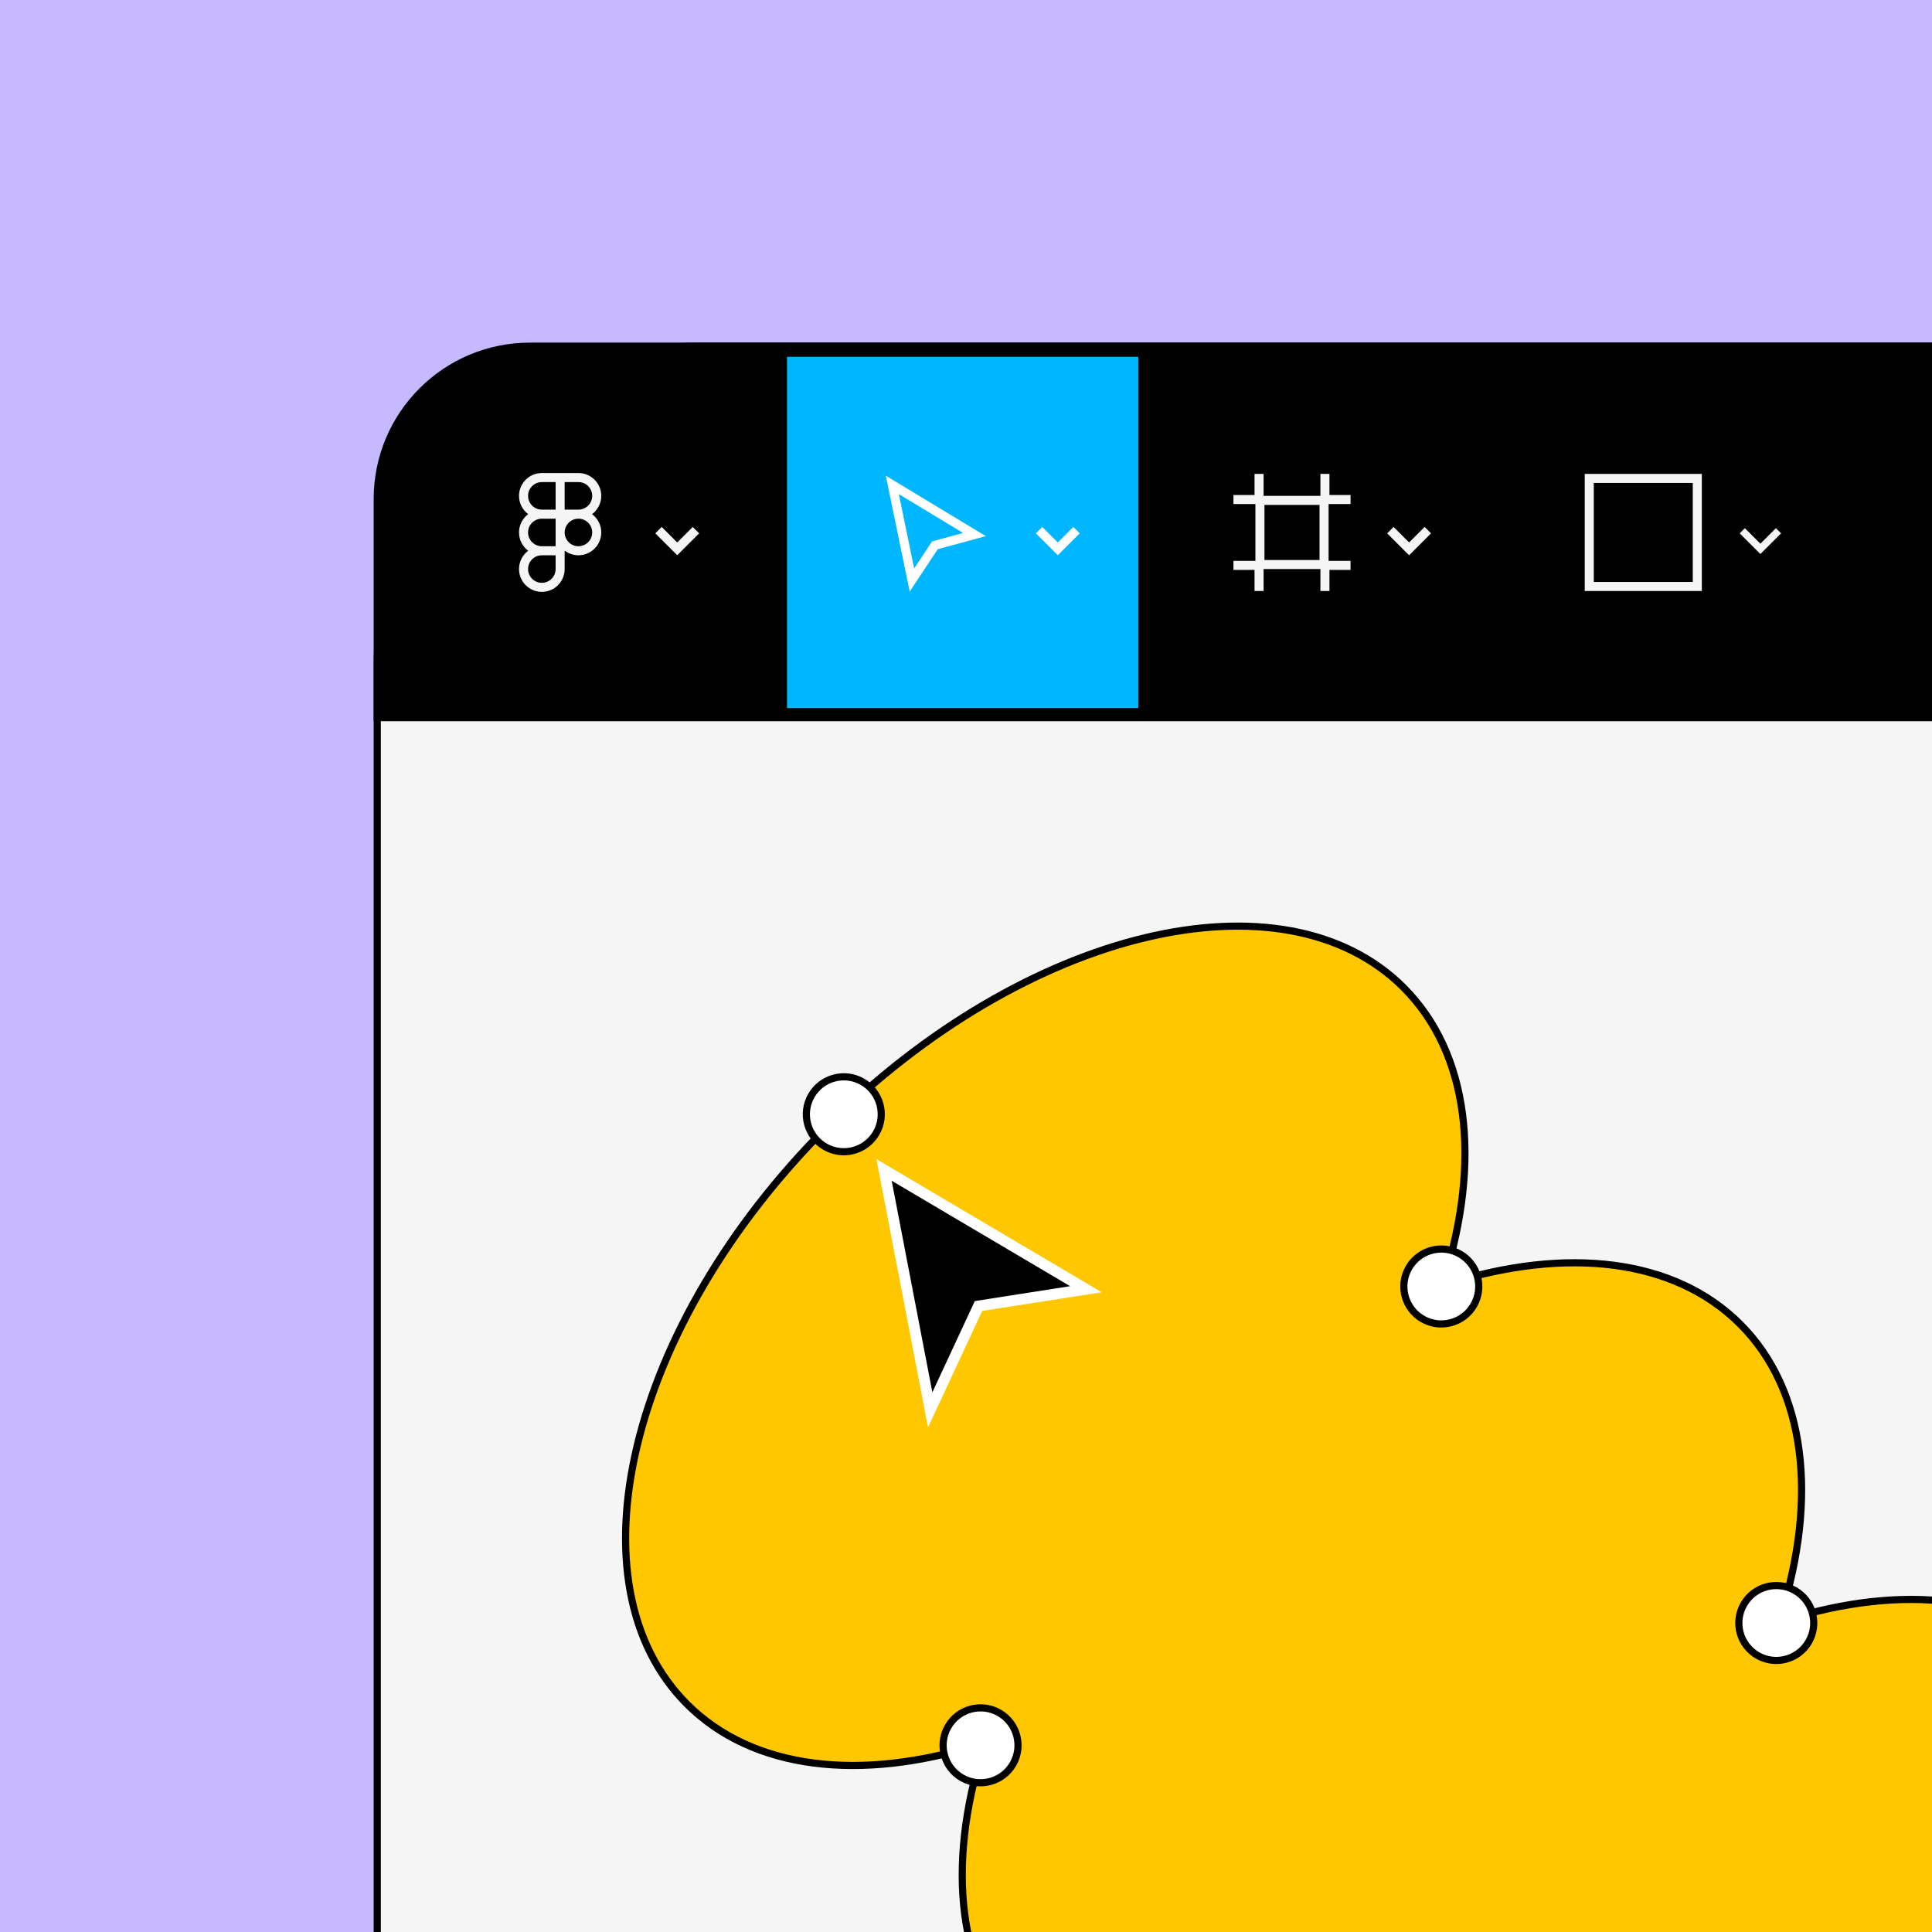 <svg xmlns="http://www.w3.org/2000/svg" fill="none" viewBox="0 0 1080 1080" height="1080" width="1080">
<rect x="0" y="0" width="1080" height="1080" fill="#808080" stroke="none"/>
<g clip-path="url(#clip0_1072_5973)">
<rect fill="#C7B9FF" height="1080" width="1080"></rect>
<mask height="1564" width="1280" y="-283" x="-78" maskUnits="userSpaceOnUse" style="mask-type:alpha" id="mask0_1072_5973">
<path fill="#D9D9D9" d="M-78 357.314C-78 3.851 208.538 -282.686 562 -282.686V-282.686C915.462 -282.686 1202 3.852 1202 357.314V1280.74H-78V357.314Z"></path>
</mask>
<g mask="url(#mask0_1072_5973)">
<path stroke-width="4" stroke="black" fill="#F5F5F5" d="M210.886 371.995C210.886 273.428 290.79 193.524 389.357 193.524H2394.27C2492.83 193.524 2572.74 273.428 2572.74 371.995V2133.62L210.886 2116.61V371.995Z"></path>
<mask fill="white" id="path-3-inside-1_1072_5973">
<path d="M1299.2 1152.57C1174.38 1186.02 1114.71 1368.08 1165.92 1559.21C1217.13 1750.34 1359.84 1878.18 1484.66 1844.73C1552.14 1826.65 1600.58 1765.13 1622.75 1682.23C1683.41 1742.94 1756.11 1771.99 1823.59 1753.91C1948.41 1720.47 2008.09 1538.41 1956.87 1347.27C1905.66 1156.14 1762.95 1028.31 1638.13 1061.75C1570.65 1079.83 1522.21 1141.35 1500.04 1224.25C1439.39 1163.54 1366.68 1134.49 1299.2 1152.57Z" clip-rule="evenodd" fill-rule="evenodd"></path>
</mask>
<path fill="#FF8577" d="M1299.2 1152.57C1174.38 1186.02 1114.71 1368.08 1165.92 1559.21C1217.13 1750.34 1359.84 1878.18 1484.66 1844.73C1552.14 1826.65 1600.58 1765.13 1622.75 1682.23C1683.41 1742.94 1756.11 1771.99 1823.59 1753.91C1948.41 1720.47 2008.09 1538.41 1956.87 1347.27C1905.66 1156.14 1762.95 1028.31 1638.13 1061.75C1570.65 1079.83 1522.21 1141.35 1500.04 1224.25C1439.39 1163.54 1366.68 1134.49 1299.2 1152.57Z" clip-rule="evenodd" fill-rule="evenodd"></path>
<path mask="url(#path-3-inside-1_1072_5973)" fill="black" d="M1622.75 1682.23L1625.58 1679.4L1620.68 1674.5L1618.89 1681.2L1622.75 1682.23ZM1500.04 1224.25L1497.21 1227.08L1502.11 1231.98L1503.9 1225.28L1500.04 1224.25ZM1169.78 1558.17C1144.35 1463.25 1146.5 1370.75 1170.35 1298C1194.2 1225.21 1239.56 1172.69 1300.24 1156.43L1298.16 1148.71C1234.02 1165.89 1187.13 1221.13 1162.75 1295.51C1138.35 1369.94 1136.28 1464.04 1162.06 1560.24L1169.78 1558.17ZM1483.63 1840.87C1422.95 1857.12 1357.41 1834.32 1300.36 1783.21C1243.33 1732.13 1195.22 1653.1 1169.78 1558.17L1162.06 1560.24C1187.84 1656.45 1236.68 1736.91 1295.02 1789.17C1353.33 1841.4 1421.56 1865.78 1485.7 1848.59L1483.63 1840.87ZM1618.89 1681.2C1596.93 1763.3 1549.23 1823.29 1483.63 1840.87L1485.7 1848.59C1555.06 1830.01 1604.23 1766.97 1626.62 1683.27L1618.89 1681.2ZM1822.56 1750.05C1756.96 1767.63 1685.65 1739.53 1625.58 1679.4L1619.92 1685.06C1681.16 1746.35 1755.27 1776.36 1824.63 1757.78L1822.56 1750.05ZM1953.01 1348.31C1978.44 1443.23 1976.29 1535.73 1952.44 1608.48C1928.59 1681.27 1883.24 1733.79 1822.56 1750.05L1824.63 1757.78C1888.77 1740.59 1935.67 1685.36 1960.05 1610.97C1984.44 1536.54 1986.51 1442.45 1960.74 1346.24L1953.01 1348.31ZM1639.16 1065.62C1699.84 1049.36 1765.38 1072.17 1822.43 1123.28C1879.46 1174.35 1927.57 1253.38 1953.01 1348.31L1960.74 1346.24C1934.96 1250.03 1886.11 1169.57 1827.77 1117.32C1769.47 1065.09 1701.24 1040.7 1637.09 1057.89L1639.16 1065.62ZM1503.9 1225.28C1525.86 1143.18 1573.56 1083.2 1639.16 1065.62L1637.09 1057.89C1567.74 1076.47 1518.56 1139.52 1496.17 1223.22L1503.9 1225.28ZM1300.24 1156.43C1365.84 1138.86 1437.14 1166.96 1497.21 1227.08L1502.87 1221.42C1441.63 1160.13 1367.52 1130.12 1298.16 1148.71L1300.24 1156.43Z"></path>
<path stroke-width="4" stroke="black" fill="black" d="M210.886 278.905C210.886 231.75 249.112 193.524 296.266 193.524H2487.36C2534.51 193.524 2572.74 231.75 2572.74 278.904V401.159H210.886V278.905Z"></path>
<rect fill="#00B6FF" height="162.215" width="162.215" y="219.479" x="437.987"></rect>
<path fill="black" d="M227.205 283.752C227.205 236.598 265.431 198.372 312.586 198.372H1732.86V396.919H227.205V283.752Z"></path>
<path fill="black" d="M227.205 395.833C227.205 287.378 315.125 199.457 423.581 199.457H439.945V395.833H227.205V395.833Z"></path>
<path fill="#F5F5F5" d="M290.135 277.189C290.135 281.376 292.152 285.091 295.267 287.417C292.152 289.743 290.135 293.459 290.135 297.645C290.135 301.832 292.152 305.547 295.267 307.873C292.152 310.199 290.135 313.914 290.135 318.101C290.135 325.146 295.846 330.857 302.891 330.857C309.937 330.857 315.648 325.146 315.648 318.101V310.402V307.873V307.817C317.788 309.439 320.455 310.402 323.347 310.402C330.392 310.402 336.104 304.69 336.104 297.645C336.104 293.459 334.087 289.743 330.972 287.417C334.087 285.091 336.104 281.376 336.104 277.189C336.104 270.144 330.392 264.433 323.347 264.433H315.648H313.119H310.591H302.891C295.846 264.433 290.135 270.144 290.135 277.189ZM323.351 289.946C323.35 289.946 323.349 289.946 323.347 289.946C323.345 289.946 323.344 289.946 323.342 289.946C319.092 289.949 315.648 293.395 315.648 297.645C315.648 301.897 319.095 305.344 323.347 305.344C327.599 305.344 331.047 301.897 331.047 297.645C331.047 293.394 327.602 289.948 323.351 289.946ZM323.347 284.889C327.599 284.889 331.047 281.442 331.047 277.189C331.047 272.937 327.599 269.49 323.347 269.49H315.648V284.889H323.34C323.342 284.889 323.345 284.889 323.347 284.889ZM310.591 297.64V289.946H302.891C298.639 289.946 295.192 293.393 295.192 297.645C295.192 301.897 298.639 305.344 302.891 305.344H310.591V297.65C310.591 297.648 310.591 297.647 310.591 297.645C310.591 297.643 310.591 297.642 310.591 297.64ZM302.891 310.402H310.591V318.101C310.591 322.353 307.144 325.8 302.891 325.8C298.639 325.8 295.192 322.353 295.192 318.101C295.192 313.849 298.639 310.402 302.891 310.402ZM310.591 284.889H302.891C298.639 284.889 295.192 281.442 295.192 277.189C295.192 272.937 298.639 269.49 302.891 269.49H310.591V284.889Z" clip-rule="evenodd" fill-rule="evenodd"></path>
<path stroke-linecap="square" stroke-width="5.057" stroke="#F5F5F5" d="M369.899 298.142L378.578 306.82L387.256 298.142"></path>
<g clip-path="url(#clip1_1072_5973)">
<rect fill="#00B6FF" transform="translate(439.945 199.457)" height="196.376" width="196.376"></rect>
<path stroke-linecap="square" stroke-width="5.057" stroke="white" d="M509.779 324.238L498.804 271.052L544.732 298.817L522.635 304.814L509.779 324.238Z"></path>
<path stroke-linecap="square" stroke-width="5.057" stroke="white" d="M582.64 298.142L591.318 306.82L599.997 298.142"></path>
</g>
<rect fill="black" transform="translate(636.321 199.457)" height="196.376" width="196.376"></rect>
<path fill="#F5F5F5" d="M738.117 277.189V264.916H743.174V276.706H754.965V281.763H742.691L742.691 282.246V313.044L742.691 313.527H754.965V318.584H743.174V330.374H738.117V318.101H737.634H706.837H706.354V330.374H701.297V318.584H689.506V313.527H701.78V313.044V282.246V281.763H689.506V276.706H701.297V264.916H706.354V277.189H706.837H737.634H738.117ZM737.634 282.246H706.837V313.044H737.634V282.246Z" clip-rule="evenodd" fill-rule="evenodd"></path>
<path stroke-linecap="square" stroke-width="5.057" stroke="#F5F5F5" d="M779.015 298.142L787.694 306.82L796.373 298.142"></path>
<rect fill="black" transform="translate(832.697 199.457)" height="196.376" width="196.376"></rect>
<rect stroke-linecap="square" stroke-width="5.057" stroke="#F5F5F5" height="60.401" width="60.401" y="267.444" x="888.41"></rect>
<path stroke-linecap="square" stroke-width="4.091" stroke="#F5F5F5" d="M975.391 298.142L984.07 306.82L992.748 298.142"></path>
<rect fill="black" transform="translate(1029.07 199.457)" height="196.376" width="196.376"></rect>
</g>
<path stroke-width="4" stroke="black" fill="#FFC700" d="M549.501 977.818L550.645 974.167L546.994 975.312C481.292 995.908 420.956 989.526 384.028 952.597C350.569 919.139 342.185 866.488 356.226 807.993C370.258 749.537 406.634 685.593 462.113 630.113C517.593 574.634 581.537 538.258 639.993 524.226C698.488 510.186 751.139 518.569 784.597 552.028C821.526 588.956 827.908 649.292 807.312 714.994L806.167 718.645L809.818 717.501C875.521 696.905 935.856 703.286 972.785 740.215C1009.71 777.144 1016.1 837.479 995.499 903.182L994.355 906.833L998.006 905.688C1063.71 885.092 1124.04 891.474 1160.97 928.403C1194.43 961.861 1202.81 1014.51 1188.77 1073.01C1174.74 1131.46 1138.37 1195.41 1082.89 1250.89C1027.41 1306.37 963.463 1342.74 905.007 1356.77C846.512 1370.81 793.861 1362.43 760.403 1328.97C723.474 1292.04 717.092 1231.71 737.688 1166.01L738.833 1162.35L735.182 1163.5C669.479 1184.1 609.144 1177.71 572.215 1140.78C535.286 1103.86 528.905 1043.52 549.501 977.818Z"></path>
<circle stroke-width="4" stroke="black" fill="white" transform="rotate(-60 548.139 975.637)" r="20.941" cy="975.637" cx="548.139"></circle>
<circle stroke-width="4" stroke="black" fill="white" transform="rotate(-60 805.697 719.159)" r="20.941" cy="719.159" cx="805.697"></circle>
<circle stroke-width="4" stroke="black" fill="white" transform="rotate(-60 992.955 907.269)" r="20.941" cy="907.269" cx="992.955"></circle>
<circle stroke-width="4" stroke="black" fill="white" transform="rotate(-60 471.693 622.885)" r="20.941" cy="622.885" cx="471.693"></circle>
<path stroke-linecap="square" stroke-width="6.086" stroke="white" fill="black" d="M607.059 720.683L494.191 653.988L519.986 788.125L546.997 730.061L607.059 720.683Z" clip-rule="evenodd" fill-rule="evenodd"></path>
</g>
<defs>
<clipPath id="clip0_1072_5973">
<rect fill="white" height="1080" width="1080"></rect>
</clipPath>
<clipPath id="clip1_1072_5973">
<rect transform="translate(439.945 199.457)" fill="white" height="196.376" width="196.376"></rect>
</clipPath>
</defs>
</svg>
